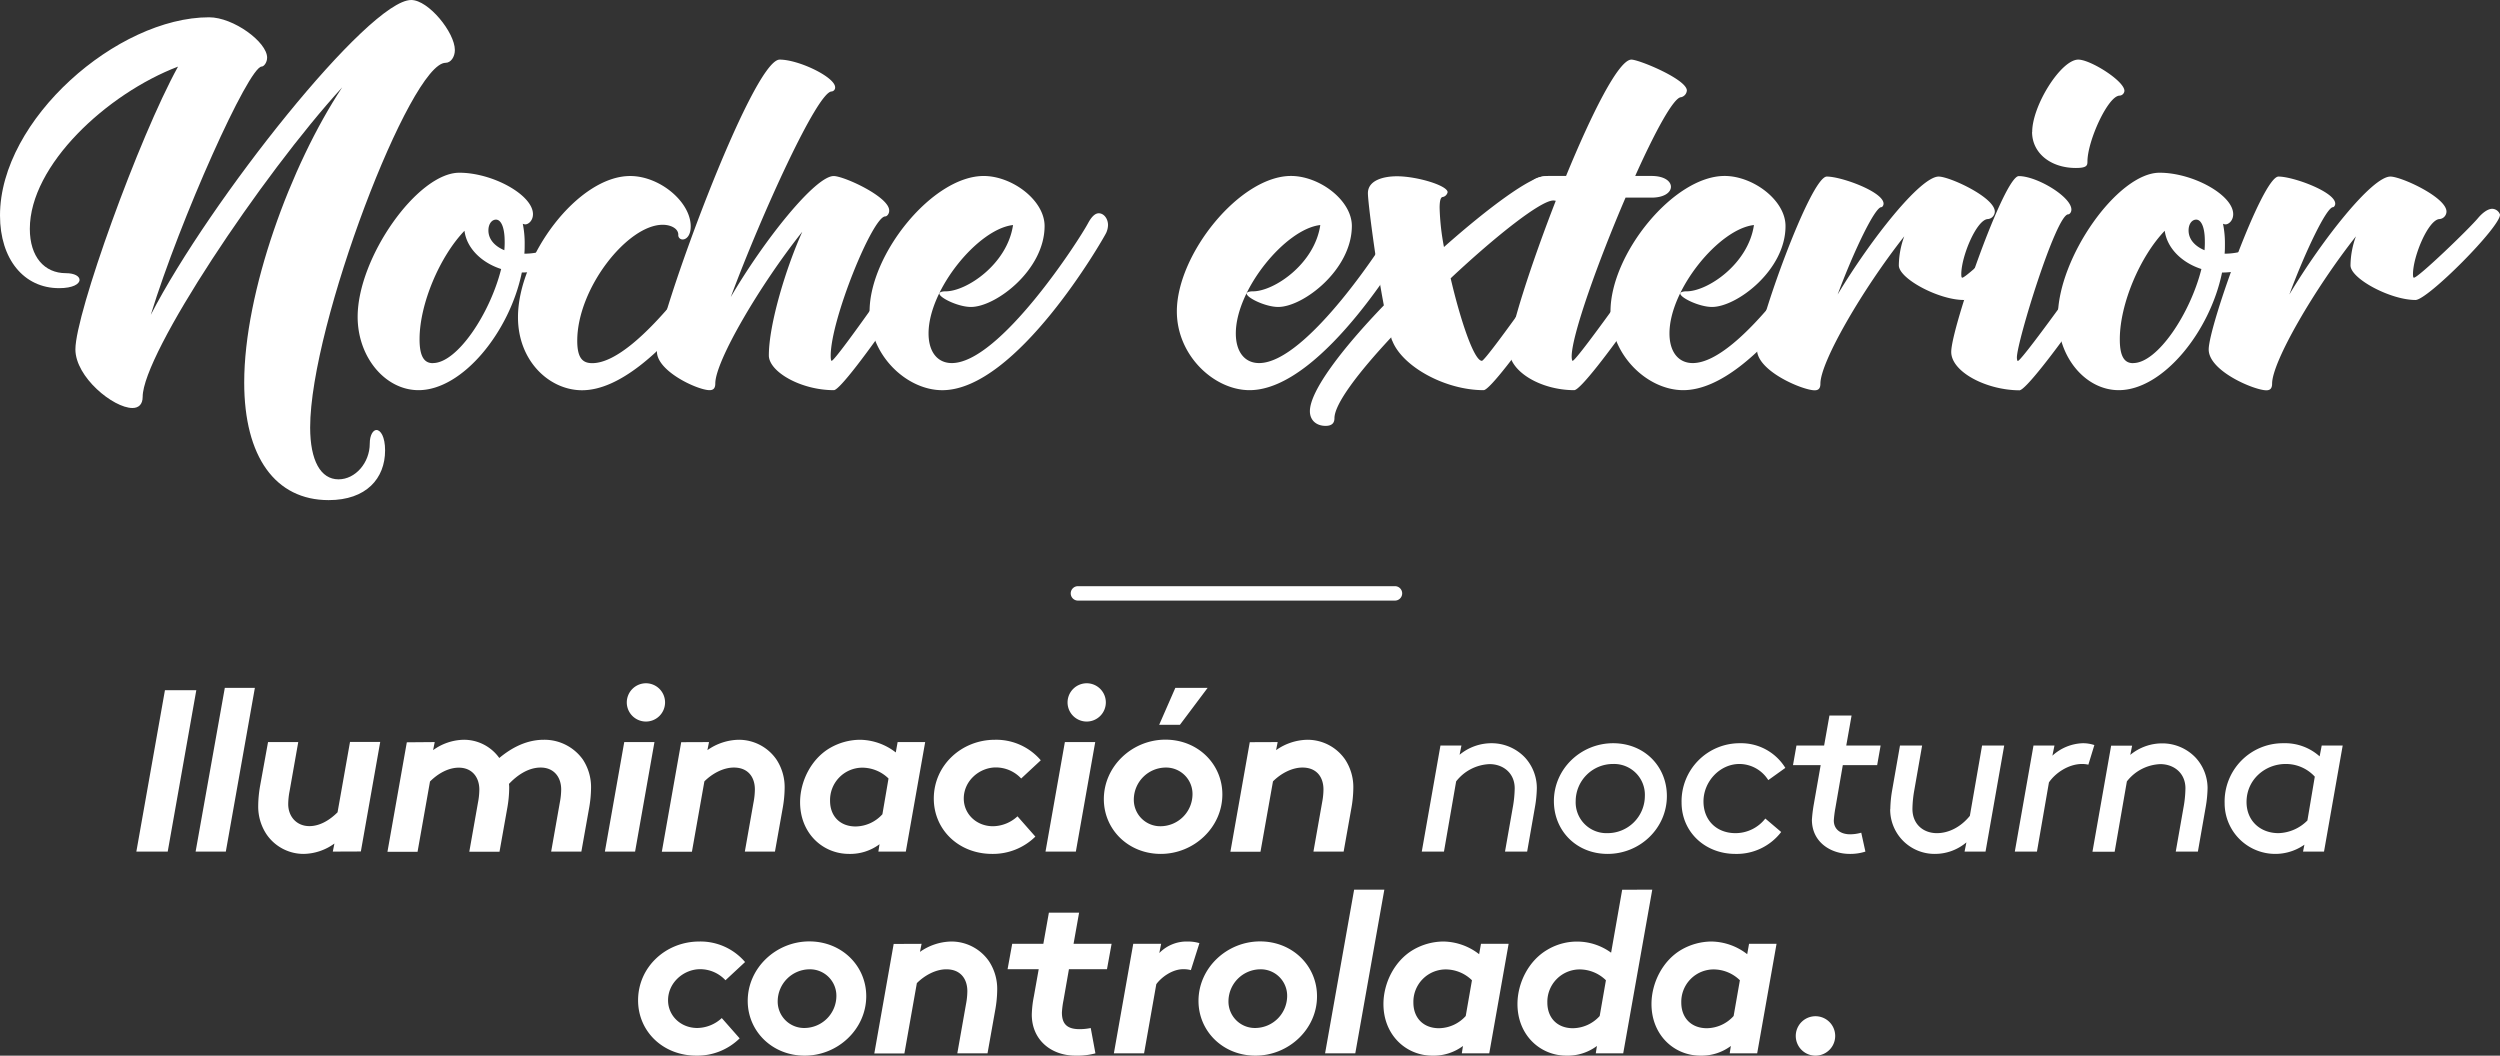 <svg xmlns="http://www.w3.org/2000/svg" viewBox="0 0 867.4 366.27"><rect x="0" y="0" width="867.4" height="366.27" fill="#333333" stroke="none"/><defs><style>.cls-1{fill:#fff;}</style></defs><title>Recurso 4</title><g id="Capa_2" data-name="Capa 2"><g id="Capa_6" data-name="Capa 6"><path class="cls-1" d="M57.23,239.47H68.11l-9.92,56H47.31Z"/><path class="cls-1" d="M78,238.67H88.43l-10.08,56.8H67.87Z"/><path class="cls-1" d="M115.47,295.47l.56-2.8a18.63,18.63,0,0,1-10.56,3.6,15.56,15.56,0,0,1-13-6.8,17.41,17.41,0,0,1-2.88-9.92,41.42,41.42,0,0,1,.64-6.8L93,257.47h10.48l-3,17a24.58,24.58,0,0,0-.48,4.56c0,4.16,2.8,7.6,7.36,7.6,3.68,0,7.12-2.16,9.76-4.8l4.32-24.4h10.48l-6.72,38Z"/><path class="cls-1" d="M150.83,257.47l-.56,2.8a18.63,18.63,0,0,1,10.56-3.6,15.05,15.05,0,0,1,12.4,6.32c3-2.48,8.4-6.32,15.44-6.32a16.39,16.39,0,0,1,13.52,6.8,17.41,17.41,0,0,1,2.88,9.92,41.42,41.42,0,0,1-.64,6.8l-2.72,15.28H191.23l3-17a24.58,24.58,0,0,0,.48-4.56c0-4.32-2.56-7.6-7.12-7.6s-8.48,3-11,5.68a8.69,8.69,0,0,1,.08,1.44,41.42,41.42,0,0,1-.64,6.8l-2.72,15.28H162.83l3-17a24.58,24.58,0,0,0,.48-4.56c0-4.32-2.56-7.6-7.12-7.6-3.68,0-7.28,2.08-10,4.8l-4.32,24.4H134.43l6.72-38Z"/><path class="cls-1" d="M227.07,257.47l-6.72,38H209.87l6.72-38Zm-2.8-20.4a6.64,6.64,0,1,1-6.8,6.64A6.66,6.66,0,0,1,224.27,237.07Z"/><path class="cls-1" d="M246,257.47l-.56,2.8a19.4,19.4,0,0,1,10.8-3.6,15.85,15.85,0,0,1,13.12,6.8,17.41,17.41,0,0,1,2.88,9.92,41.42,41.42,0,0,1-.64,6.8l-2.72,15.28H258.43l3-17a24.58,24.58,0,0,0,.48-4.56c0-4.32-2.4-7.6-7.28-7.6-3.68,0-7.52,2.08-10.24,4.8l-4.32,24.4H229.63l6.72-38Z"/><path class="cls-1" d="M321,257.47l-6.72,38h-9.52l.4-2.56a17,17,0,0,1-10.56,3.36c-9.2,0-17-7.2-17-17.92,0-7.28,3.84-15,10.32-18.8a21.1,21.1,0,0,1,10.48-2.88,20.61,20.61,0,0,1,12.4,4.4l.64-3.6Zm-12.72,12.64a13.08,13.08,0,0,0-9.2-3.76A11.24,11.24,0,0,0,288,277.87c0,5.2,3.36,8.88,8.88,8.88a12.74,12.74,0,0,0,9.28-4.24Z"/><path class="cls-1" d="M359.23,290.27a21,21,0,0,1-15,6c-11.6,0-20.24-8.4-20.24-19.2,0-11.6,9.68-20.4,21.2-20.4a20.34,20.34,0,0,1,15.92,7.12l-6.8,6.32a12,12,0,0,0-8.8-3.84c-5.6,0-11.12,4.56-11.12,10.8,0,5.28,4.32,9.6,10.16,9.6a12.78,12.78,0,0,0,8.48-3.44Z"/><path class="cls-1" d="M380,257.47l-6.72,38H362.75l6.72-38Zm-2.8-20.4a6.64,6.64,0,1,1-6.8,6.64A6.66,6.66,0,0,1,377.15,237.07Z"/><path class="cls-1" d="M402.75,296.27c-11.28,0-19.76-8.48-19.76-19,0-11.44,9.84-20.64,21.36-20.64,11.28,0,19.76,8.48,19.76,19C424.11,287.07,414.27,296.27,402.75,296.27Zm0-9.6a11.15,11.15,0,0,0,11-11,9.17,9.17,0,0,0-9.36-9.36,11.15,11.15,0,0,0-11,11A9.17,9.17,0,0,0,402.75,286.67Zm16.24-48-9.6,12.8h-7.2l5.6-12.8Z"/><path class="cls-1" d="M443.3,257.47l-.55,2.8a19.36,19.36,0,0,1,10.79-3.6,15.86,15.86,0,0,1,13.13,6.8,17.41,17.41,0,0,1,2.88,9.92,41.42,41.42,0,0,1-.64,6.8l-2.72,15.28H455.71l3-17a24.58,24.58,0,0,0,.48-4.56c0-4.32-2.4-7.6-7.28-7.6-3.68,0-7.53,2.08-10.24,4.8l-4.33,24.4H426.9l6.72-38Z"/><path class="cls-1" d="M533.22,273.39a42,42,0,0,1-.64,6.56l-2.72,15.52h-7.68L524.9,280a39.36,39.36,0,0,0,.64-6.48c0-5.36-4.08-8.4-8.72-8.4a15.45,15.45,0,0,0-11.6,6L501,295.47H493.3l6.48-36.8h7.28l-.64,3.2a17.33,17.33,0,0,1,11.12-4,15.94,15.94,0,0,1,11.6,5A15.69,15.69,0,0,1,533.22,273.39Z"/><path class="cls-1" d="M557.78,296.27c-10.8,0-18.64-8-18.64-18.32,0-11.2,9.36-20.08,20.56-20.08,10.8,0,18.64,8,18.64,18.32C578.34,287.39,569,296.27,557.78,296.27Zm1.92-31.2a12.94,12.94,0,0,0-13,12.88,10.69,10.69,0,0,0,11,11.12,12.94,12.94,0,0,0,13-12.88A10.69,10.69,0,0,0,559.7,265.07Z"/><path class="cls-1" d="M618,288.67a19.43,19.43,0,0,1-15.92,7.6c-10.4,0-18.64-7.52-18.64-17.84a20.15,20.15,0,0,1,20.32-20.56,18,18,0,0,1,15.68,8.56l-5.92,4.24a11.88,11.88,0,0,0-10-5.6c-6.8,0-12.48,6.08-12.48,13,0,6.56,4.56,11,11.12,11A13.15,13.15,0,0,0,612.5,284Z"/><path class="cls-1" d="M647.22,295.47a17.21,17.21,0,0,1-5.44.8c-6.48,0-13.12-4-13.12-11.84a49.45,49.45,0,0,1,.64-5.28l2.4-13.68h-9.6l1.2-6.8h9.6l1.84-10.4h7.68l-1.84,10.4H652.5l-1.2,6.8H639.38l-2.56,14.8a37.84,37.84,0,0,0-.56,4.4c0,3.2,2.48,4.8,5.68,4.8a14.34,14.34,0,0,0,3.84-.56Z"/><path class="cls-1" d="M655.86,280.75a42,42,0,0,1,.64-6.56l2.72-15.52h7.68l-2.72,15.52a39.36,39.36,0,0,0-.64,6.48c0,5.36,3.84,8.4,8.48,8.4,4.24,0,8.4-2.24,11.44-6l4.24-24.4h7.68l-6.48,36.8h-7.28l.64-3.2a16.9,16.9,0,0,1-11,4,15.39,15.39,0,0,1-15.44-15.52Z"/><path class="cls-1" d="M724.58,265.31a9.93,9.93,0,0,0-2.16-.24c-4.8,0-9.36,3.2-11.52,6.4l-4.16,24h-7.68l6.48-36.8h7.28l-.72,3.52a16.43,16.43,0,0,1,10.48-4.32,12.39,12.39,0,0,1,4.08.64Z"/><path class="cls-1" d="M765.94,273.39a42,42,0,0,1-.64,6.56l-2.72,15.52H754.9L757.62,280a39.36,39.36,0,0,0,.64-6.48c0-5.36-4.08-8.4-8.72-8.4a15.45,15.45,0,0,0-11.6,6l-4.24,24.4H726l6.48-36.8h7.28l-.64,3.2a17.33,17.33,0,0,1,11.12-4,15.94,15.94,0,0,1,11.6,5A15.69,15.69,0,0,1,765.94,273.39Z"/><path class="cls-1" d="M799.54,293.07a17.57,17.57,0,0,1-27.68-14.4,20.22,20.22,0,0,1,20.4-20.8,18,18,0,0,1,12.56,4.56l.72-3.76h7.28l-6.48,36.8h-7.28Zm3.6-23.6a13.58,13.58,0,0,0-10.08-4.4c-7.2,0-13.6,5.44-13.6,13.2,0,6.48,4.72,10.8,11.12,10.8a14.76,14.76,0,0,0,10-4.4Z"/><path class="cls-1" d="M256.63,360.27a21,21,0,0,1-15,6c-11.6,0-20.24-8.4-20.24-19.2,0-11.6,9.68-20.4,21.2-20.4a20.34,20.34,0,0,1,15.92,7.12l-6.8,6.32a12,12,0,0,0-8.8-3.84c-5.6,0-11.12,4.56-11.12,10.8,0,5.28,4.32,9.6,10.16,9.6a12.78,12.78,0,0,0,8.48-3.44Z"/><path class="cls-1" d="M279.19,366.27c-11.28,0-19.76-8.48-19.76-19,0-11.44,9.84-20.64,21.36-20.64,11.28,0,19.76,8.48,19.76,19C300.55,357.07,290.71,366.27,279.19,366.27Zm0-9.6a11.15,11.15,0,0,0,11-11,9.17,9.17,0,0,0-9.36-9.36,11.15,11.15,0,0,0-11,11A9.17,9.17,0,0,0,279.19,356.67Z"/><path class="cls-1" d="M319.75,327.47l-.56,2.8a19.4,19.4,0,0,1,10.8-3.6,15.85,15.85,0,0,1,13.12,6.8,17.41,17.41,0,0,1,2.88,9.92,41.42,41.42,0,0,1-.64,6.8l-2.72,15.28H332.15l3-17a24.58,24.58,0,0,0,.48-4.56c0-4.32-2.4-7.6-7.28-7.6-3.68,0-7.52,2.08-10.24,4.8l-4.32,24.4H303.35l6.72-38Z"/><path class="cls-1" d="M380.07,365.47a24.22,24.22,0,0,1-6.88.8c-8.56,0-15.2-5.52-15.2-14.24a36.45,36.45,0,0,1,.72-6.32l1.68-9.44h-10.8l1.6-8.8H362l1.92-10.8h10.48l-1.92,10.8h13.2l-1.6,8.8h-13.2L369,347a30.51,30.51,0,0,0-.56,4.32c0,4,1.84,5.76,6.16,5.76a18.87,18.87,0,0,0,3.84-.4Z"/><path class="cls-1" d="M413.19,336.59a9.94,9.94,0,0,0-2.64-.32c-3.84,0-7.6,2.8-9.36,5.2l-4.24,24H386.47l6.72-38h9.68l-.64,3.2a13.23,13.23,0,0,1,9.84-4,14,14,0,0,1,4.08.56Z"/><path class="cls-1" d="M435.59,366.27c-11.28,0-19.76-8.48-19.76-19,0-11.44,9.84-20.64,21.36-20.64,11.28,0,19.76,8.48,19.76,19C457,357.07,447.11,366.27,435.59,366.27Zm0-9.6a11.15,11.15,0,0,0,11-11,9.17,9.17,0,0,0-9.36-9.36,11.15,11.15,0,0,0-11,11A9.17,9.17,0,0,0,435.59,356.67Z"/><path class="cls-1" d="M469.83,308.67h10.48l-10.08,56.8H459.75Z"/><path class="cls-1" d="M523.43,327.47l-6.72,38h-9.52l.4-2.56A17,17,0,0,1,497,366.27c-9.2,0-17-7.2-17-17.92,0-7.28,3.84-15,10.32-18.8a21.1,21.1,0,0,1,10.48-2.88,20.61,20.61,0,0,1,12.4,4.4l.64-3.6Zm-12.72,12.64a13.08,13.08,0,0,0-9.2-3.76,11.24,11.24,0,0,0-11.12,11.52c0,5.2,3.36,8.88,8.88,8.88a12.74,12.74,0,0,0,9.28-4.24Z"/><path class="cls-1" d="M573.27,308.67l-10.08,56.8h-9.52l.4-2.56a17,17,0,0,1-10.57,3.36c-9.2,0-17-7.2-17-17.92,0-7.28,3.84-15,10.33-18.8a20.06,20.06,0,0,1,22.16,1l3.84-21.84Zm-16.08,31.44a13.08,13.08,0,0,0-9.2-3.76,11.24,11.24,0,0,0-11.12,11.52c0,5.2,3.35,8.88,8.88,8.88a12.74,12.74,0,0,0,9.28-4.24Z"/><path class="cls-1" d="M616.39,327.47l-6.72,38h-9.53l.4-2.56A17,17,0,0,1,590,366.27c-9.2,0-17-7.2-17-17.92,0-7.28,3.84-15,10.32-18.8a21.14,21.14,0,0,1,10.49-2.88,20.65,20.65,0,0,1,12.4,4.4l.64-3.6Zm-12.72,12.64a13.1,13.1,0,0,0-9.21-3.76,11.24,11.24,0,0,0-11.12,11.52c0,5.2,3.36,8.88,8.88,8.88a12.71,12.71,0,0,0,9.28-4.24Z"/><path class="cls-1" d="M629.9,352.59a6.84,6.84,0,1,1,0,13.68,6.84,6.84,0,1,1,0-13.68Z"/><line x1="373.95" y1="205.88" x2="483.95" y2="205.88"/><path class="cls-1" d="M484,208.38H374a2.5,2.5,0,1,1,0-5H484a2.5,2.5,0,0,1,0,5Z"/><path class="cls-1" d="M130.61,149.19c1.44,0,3,2.33,3,7.08,0,9.73-6.53,17.25-19.58,17.25-18.47,0-29.3-15-29.3-40.81,0-31.29,16-75.2,34-102.41-28,30.64-69.23,92.57-69.23,107.39,0,2.66-1.44,3.87-3.54,3.87-6.64,0-19.8-10.73-19.8-20.35,0-12.38,22-73.43,35.61-98.1-24.66,9.41-51.42,34.18-51.42,56.3,0,9.73,5.08,15.37,12.49,15.37,3.1,0,4.76,1.11,4.76,2.32,0,1.44-2.32,2.88-7.08,2.88C8.29,100,0,89.91,0,74.76,0,41.36,40.81,6,72.55,6,81,6,92.68,14.6,92.68,20c0,1.66-1.11,3.09-1.88,3.09-4.54,0-28.31,53-38.49,86.16C72.77,69.56,128,0,142.67,0c6,0,15.15,11.28,15.15,17.36,0,2.44-1.44,4.43-3.21,4.43-12.16,0-47,90.8-47,126.52,0,11.5,3.65,18,9.84,18,5.86,0,10.84-5.76,10.84-12.39C128.29,150.85,129.51,149.19,130.61,149.19Z"/><path class="cls-1" d="M145.21,135.37c-11.5,0-21.12-11.39-21.12-25.44,0-20.57,20.79-50,35.28-50,11.61,0,25.55,7.74,25.55,14.38,0,2.21-1.55,3.54-2.66,3.54a2.07,2.07,0,0,1-.88-.22,33.64,33.64,0,0,1,.66,7.08c0,1.1,0,2.21-.11,3.31,9,0,17.26-5.19,20.68-12.6,1.22-2.66,2.44-3.43,3.65-3.43,1.55,0,2.55,1.33,2.55,3.76,0,9-14.6,18.8-27.76,18.8C176.84,115.13,160.48,135.37,145.21,135.37Zm5-9.4c8.41,0,19.8-17.14,23.67-32.63-6.86-2.21-12-7.3-12.72-13.27-8.52,8.85-15.59,25.33-15.59,37.6C145.55,124.42,147.65,126,150.19,126Zm21.9-49.77c-1.44,0-2.65,1.44-2.65,3.76,0,3,2.1,5.42,5.52,6.86a27.74,27.74,0,0,0,.12-3.1C175.08,78.63,173.75,76.2,172.09,76.2Z"/><path class="cls-1" d="M205.49,126c16.59,0,44.79-43.13,48-48.89,1.11-2,2.21-3.09,3.54-3.09,1.66,0,3.21,1.88,3.21,4.09a6.59,6.59,0,0,1-.78,2.77c-.33.77-31.52,54.52-57.51,54.52-11.28,0-22.23-10.07-22.23-25.33,0-21.12,20.79-49,38.93-49,10.29,0,21,9,21,17.47,0,3.21-1.54,4.54-2.76,4.54a1.49,1.49,0,0,1-1.55-1.66c0-2.1-2.54-3.43-5.42-3.43-12.16,0-29.64,22-29.64,40.26C200.29,124.42,202.28,126,205.49,126Z"/><path class="cls-1" d="M307.13,75.09c-4.31,0-18.91,35.73-18.91,48.33,0,1.11.11,1.77.33,1.77,1.55,0,31.41-43.13,33.95-47.33,1.44-2.32,3.43-3.87,5.31-3.87,1.44,0,2.77,1,2.66,2.1-.34,4.87-37.28,59.28-41.15,59.28-11.5,0-22.56-6.41-22.56-12.06,0-10.83,6-30.52,11.61-42.91-14.7,18.47-30.19,44.9-30.19,52.65,0,1.77-.77,2.32-2,2.32-4.09,0-18.25-6.53-18.25-13.38,0-10.73,33.07-101.31,42.58-101.31,6.64,0,19.25,6.08,19.25,9.62a1.36,1.36,0,0,1-1.22,1.44c-4.87,0-24.11,42.14-35,71.34,11.5-19.69,29.31-42,35.72-42,3.54,0,19.25,7.19,19.25,11.94C308.57,74.1,307.79,75.09,307.13,75.09Z"/><path class="cls-1" d="M336.88,106.5c-4.42,0-10.95-3.2-10.95-4.64,0-.44.77-.78,2.21-.78,7.19,0,21.35-9.4,23.34-23-12.06,1.33-29.31,22.34-29.31,37.6,0,6.42,3.1,10.29,8.07,10.29,16.59,0,44.13-42.58,47.34-48.66C378.8,75.09,380,74,381.23,74c1.77,0,3.21,1.88,3.21,4.09a6.84,6.84,0,0,1-.67,2.77c-1.21,2.43-31.08,54.52-56.84,54.52-12.28,0-25.22-12-25.22-27.32,0-19.91,21.9-47,39.59-47,9.85,0,21.13,8.4,21.13,17.36C362.43,93.67,345.51,106.5,336.88,106.5Z"/><path class="cls-1" d="M443.49,106.5c-4.42,0-10.95-3.2-10.95-4.64,0-.44.78-.78,2.22-.78,7.18,0,21.34-9.4,23.33-23-12,1.33-29.31,22.34-29.31,37.6,0,6.42,3.1,10.29,8.08,10.29,16.59,0,44.12-42.58,47.33-48.66,1.22-2.22,2.43-3.32,3.65-3.32,1.77,0,3.21,1.88,3.21,4.09a6.69,6.69,0,0,1-.67,2.77c-1.21,2.43-31.07,54.52-56.84,54.52-12.28,0-25.22-12-25.22-27.32,0-19.91,21.9-47,39.6-47,9.84,0,21.12,8.4,21.12,17.36C469,93.67,452.12,106.5,443.49,106.5Z"/><path class="cls-1" d="M514.16,125.19c1.55,0,31.41-42.69,34-46.89,1.44-2.32,3.43-3.87,5.31-3.87,1.44,0,2.77,1,2.66,2.1-.33,4.87-37.38,58.84-41.37,58.84-13.38,0-28.09-8.18-31.63-17a3.77,3.77,0,0,1-.44-1.33C471.36,129.18,463,140.12,463,145.1c0,1.88-1.11,2.66-3.1,2.66-3.1,0-5.42-1.88-5.42-5.09,0-7.08,11.28-21.79,25.66-36.72-2.77-14.49-5.53-35.72-5.53-38.93,0-4.53,5.53-5.86,10.06-5.86,7,0,17.59,3.21,17.59,5.53a2.14,2.14,0,0,1-1.66,1.66c-.78,0-1.11,1.44-1.11,3.76A82.67,82.67,0,0,0,501,85.71c15.6-13.82,30.19-24.55,35.06-24.55,3.21,0,7.74,4.53,7.74,8.29,0,.56-.11.89-1.1.89-1.33,0-2.66-.78-3.76-.78-4.32,0-19.8,12.17-35.62,27C506.64,110.82,511.4,125.19,514.16,125.19Z"/><path class="cls-1" d="M573,61.05c4.53,0,6.75,1.88,6.75,3.76s-2.22,3.76-6.75,3.76h-9c-9.51,22.12-18.69,47.78-18.69,55.08,0,.77.11,1.54.33,1.54,1.55,0,31.41-42.35,34.07-46.67,1.32-2.21,3.31-3.76,5.19-3.76,1.44,0,2.77,1,2.66,2.1-.33,4.87-37.27,58.51-41.37,58.51-11.5,0-22.56-6.41-22.56-13.94,0-6.3,7.63-30,16.59-52.86H537.5c-4.54,0-6.86-1.88-6.86-3.76s2.32-3.76,6.86-3.76h5.86c8.85-21.57,18.25-40.37,22.67-40.37,2.66,0,19.24,6.86,19.24,10.73a2.6,2.6,0,0,1-2,2.32c-2.54,0-9.06,12-15.92,27.32Z"/><path class="cls-1" d="M594,106.5c-4.42,0-11-3.2-11-4.64,0-.44.78-.78,2.21-.78,7.19,0,21.35-9.4,23.34-23-12.06,1.33-29.31,22.34-29.31,37.6,0,6.42,3.1,10.29,8.07,10.29,16.59,0,44.13-42.58,47.34-48.66,1.22-2.22,2.43-3.32,3.65-3.32,1.77,0,3.21,1.88,3.21,4.09a6.84,6.84,0,0,1-.67,2.77c-1.21,2.43-31.07,54.52-56.84,54.52-12.28,0-25.22-12-25.22-27.32,0-19.91,21.9-47,39.59-47,9.85,0,21.13,8.4,21.13,17.36C619.56,93.67,602.64,106.5,594,106.5Z"/><path class="cls-1" d="M703.17,75.54c1.32-1.55,3.2-3.1,4.86-3.1a3,3,0,0,1,2.66,2c.22,4.2-25.11,29.64-29.31,29.64-8.74,0-22.56-7.41-22.56-12A29.87,29.87,0,0,1,660.7,82c-14.49,18.36-29.09,43.58-29.09,51.1,0,1.77-.77,2.32-2,2.32-4.09,0-20-6.64-20-14.16,0-8.07,18.58-60,24.22-60,5.09,0,19.69,5.31,19.69,9.4,0,.66-.44,1.22-.78,1.22-2.21,0-9.51,15.15-15.15,30.3,11.62-19.35,28.76-40.92,35.06-40.92,3.76,0,19.47,7.19,19.47,12.17A2.65,2.65,0,0,1,689.78,76c-3.87,0-9.29,12.83-9.29,19.13,0,.89.11,1.22.34,1.22C682.37,96.33,700.18,79.19,703.17,75.54Z"/><path class="cls-1" d="M677,122.1c0-8.3,18.35-61,23.44-61,6.31,0,18.25,7.19,18.25,11.61,0,1-.66,1.66-1.11,1.66-4.2,0-17.8,44.24-17.8,49.66,0,.55.11,1.21.33,1.21,1.55,0,31.41-42,34.06-46.34,1.33-2.21,3.32-3.76,5.2-3.76,1.44,0,2.77,1,2.66,2.11-.34,4.86-37.39,58.17-41.37,58.17C689.12,135.37,677,129,677,122.1Zm28.09-76.31c0-9.18,10-25.11,16-25.11,4.21,0,16,7.41,16,10.84a1.78,1.78,0,0,1-1.66,1.66c-4,0-11.17,15.7-11.17,22.89,0,1.33-.22,2.21-4,2.21C711.35,58.28,705.05,53,705.05,45.79Z"/><path class="cls-1" d="M735.13,135.37c-11.5,0-21.13-11.39-21.13-25.44,0-20.57,20.8-50,35.28-50,11.62,0,25.55,7.74,25.55,14.38,0,2.21-1.55,3.54-2.65,3.54a2.12,2.12,0,0,1-.89-.22,33.59,33.59,0,0,1,.67,7.08c0,1.1,0,2.21-.11,3.31,8.95,0,17.25-5.19,20.68-12.6C793.74,72.77,795,72,796.18,72c1.54,0,2.54,1.33,2.54,3.76,0,9-14.6,18.8-27.76,18.8C766.76,115.13,750.39,135.37,735.13,135.37Zm5-9.4c8.41,0,19.8-17.14,23.67-32.63-6.86-2.21-11.94-7.3-12.72-13.27-8.51,8.85-15.59,25.33-15.59,37.6C735.46,124.42,737.56,126,740.1,126ZM762,76.2c-1.44,0-2.65,1.44-2.65,3.76,0,3,2.1,5.42,5.53,6.86a30.25,30.25,0,0,0,.11-3.1C765,78.63,763.66,76.2,762,76.2Z"/><path class="cls-1" d="M859.88,75.54c1.33-1.55,3.21-3.1,4.87-3.1a3,3,0,0,1,2.65,2c.22,4.2-25.1,29.64-29.31,29.64-8.73,0-22.56-7.41-22.56-12A30.12,30.12,0,0,1,817.41,82c-14.49,18.36-29.08,43.58-29.08,51.1,0,1.77-.78,2.32-2,2.32-4.1,0-20-6.64-20-14.16,0-8.07,18.58-60,24.22-60,5.09,0,19.68,5.31,19.68,9.4,0,.66-.44,1.22-.77,1.22-2.21,0-9.51,15.15-15.15,30.3,11.61-19.35,28.75-40.92,35.06-40.92,3.76,0,19.46,7.19,19.46,12.17A2.65,2.65,0,0,1,846.5,76c-3.87,0-9.29,12.83-9.29,19.13,0,.89.11,1.22.33,1.22C839.09,96.33,856.9,79.19,859.88,75.54Z"/></g></g></svg>